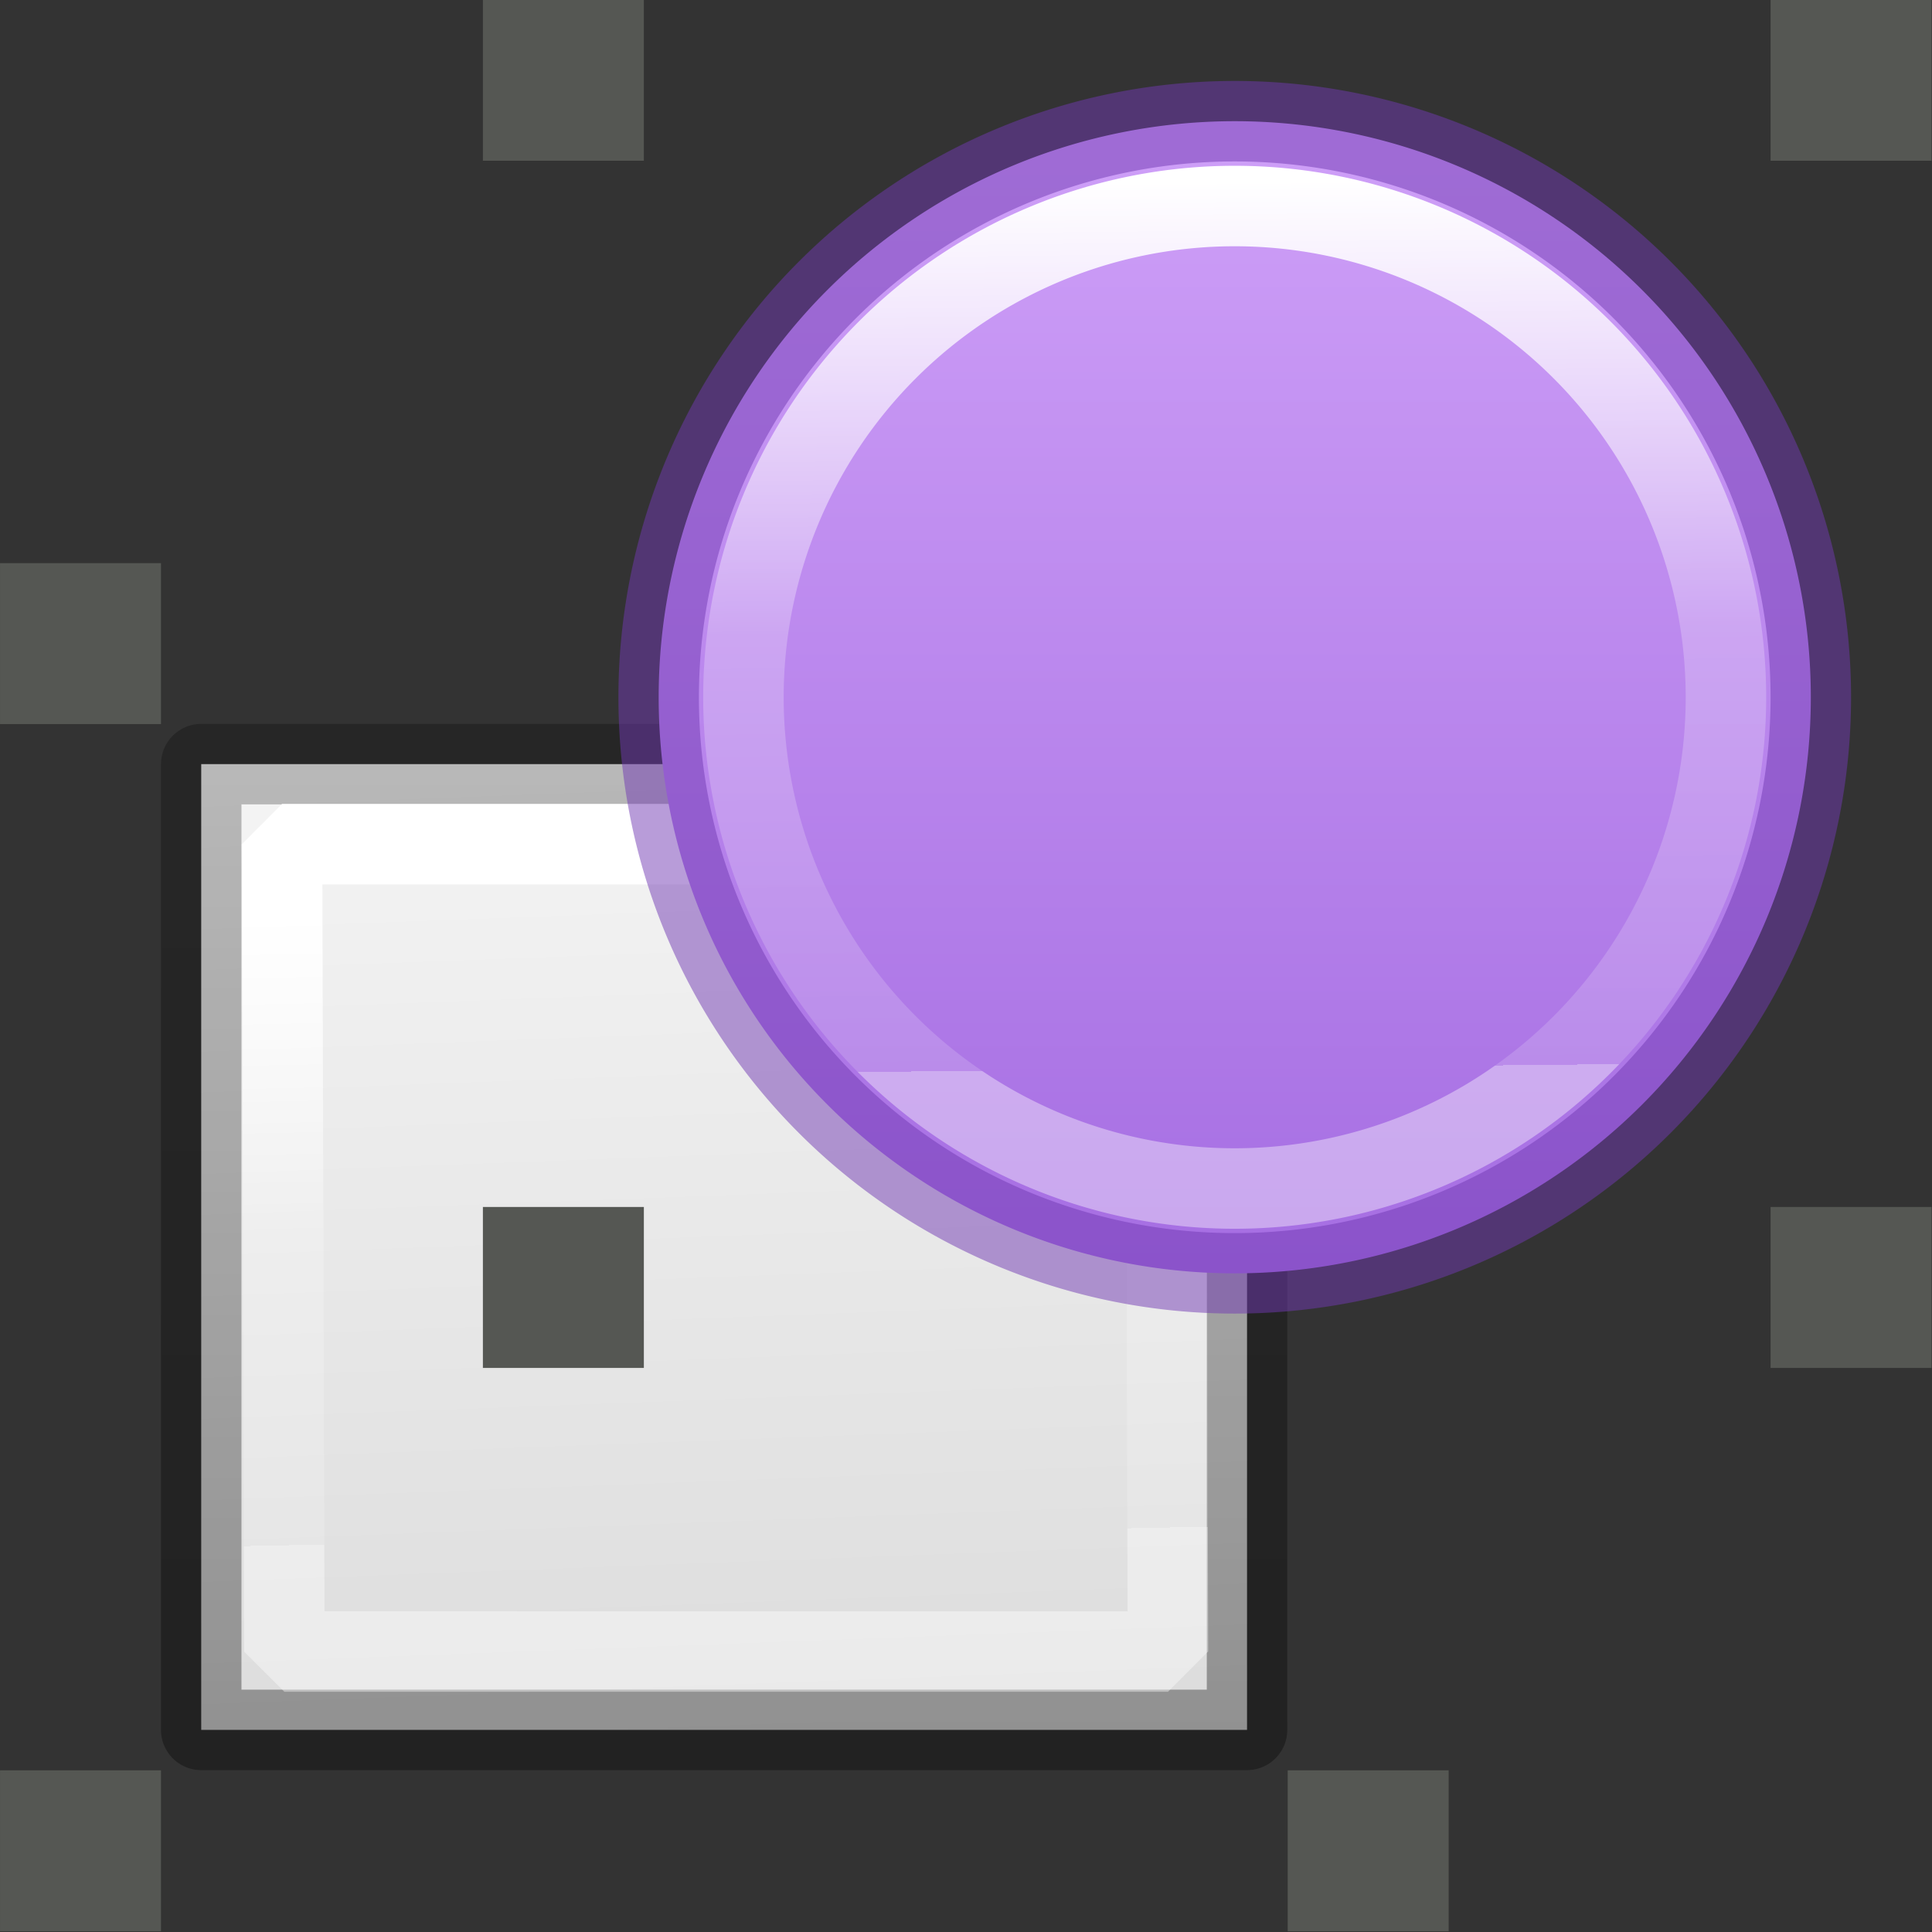<svg height="24" width="24" xmlns="http://www.w3.org/2000/svg" xmlns:xlink="http://www.w3.org/1999/xlink"><rect width="100%" height="100%" fill="#333333" stroke="none"/><linearGradient id="a" gradientUnits="userSpaceOnUse" x1="5.98" x2="6.336" y1="13.649" y2="23.14"><stop offset="0" stop-color="#f4f4f4"/><stop offset="1" stop-color="#dbdbdb"/></linearGradient><linearGradient id="b" gradientUnits="userSpaceOnUse" x1="1.125" x2="1.125" y1="22.623" y2="13.623"><stop offset="0" stop-opacity=".34"/><stop offset="1" stop-opacity=".247"/></linearGradient><linearGradient id="c" gradientTransform="translate(-.375 8.123)" gradientUnits="userSpaceOnUse" x1="5.525" x2="5.644" xlink:href="#d" y1="6.814" y2="12.712"/><linearGradient id="d" gradientTransform="matrix(.243 0 0 .351 2.162 -.432)" gradientUnits="userSpaceOnUse" x1="24" x2="24" y1="6.923" y2="41.077"><stop offset="0" stop-color="#fff"/><stop offset=".509" stop-color="#fff" stop-opacity=".235"/><stop offset="1" stop-color="#fff" stop-opacity=".157"/><stop offset="1" stop-color="#fff" stop-opacity=".392"/></linearGradient><linearGradient id="e" gradientTransform="matrix(1.308 0 0 1.308 -2.881 6.46)" gradientUnits="userSpaceOnUse" x1="11.53" x2="11.596" xlink:href="#d" y1="1.312" y2="7.637"/><linearGradient id="f" gradientUnits="userSpaceOnUse" x1="10.5" x2="10.5" y1="8" y2="18.5"><stop offset="0" stop-color="#cd9ef7"/><stop offset="1" stop-color="#a56de2"/></linearGradient><g transform="matrix(1.333 0 0 1.333 1 -9.667)"><g stroke-miterlimit="0" stroke-width=".75" transform="translate(0 .75)"><path d="m1.125 13.623h9.746v9h-9.746z" fill="url(#a)" stroke="url(#b)" stroke-linejoin="round"/><path d="m1.878 14.369h8.234l.022 7.524h-8.234z" fill="none" stroke="url(#c)"/></g><path d="m-.75 23.75 1.5 0v1.5h-1.5z" fill="#555753" stroke-width="2"/><g stroke-linejoin="round" stroke-miterlimit="0" stroke-width=".75" transform="translate(-.75 .75)"><path d="m16.875 13a5.368 5.368 0 1 1 -10.737 0 5.368 5.368 0 1 1 10.737 0z" fill="url(#f)" stroke="#7239b3" stroke-opacity=".498"/><path d="m16.084 13a4.578 4.578 0 1 1 -9.156 0 4.578 4.578 0 1 1 9.156 0z" fill="none" stroke="url(#e)"/></g><g fill="#555753" stroke-width="2"><path d="m11.25 23.75 1.5 0v1.5h-1.5z"/><path d="m15.75 7.25 1.5 0v1.5h-1.5z"/><path d="m-.75 12.5 1.5 0v1.5h-1.5z"/><path d="m15.75 18.5 1.5 0v1.5h-1.5z"/><path d="m3.75 18.5 1.5 0v1.5h-1.5z"/><path d="m3.75 7.25 1.5 0v1.5h-1.5z"/></g></g></svg>